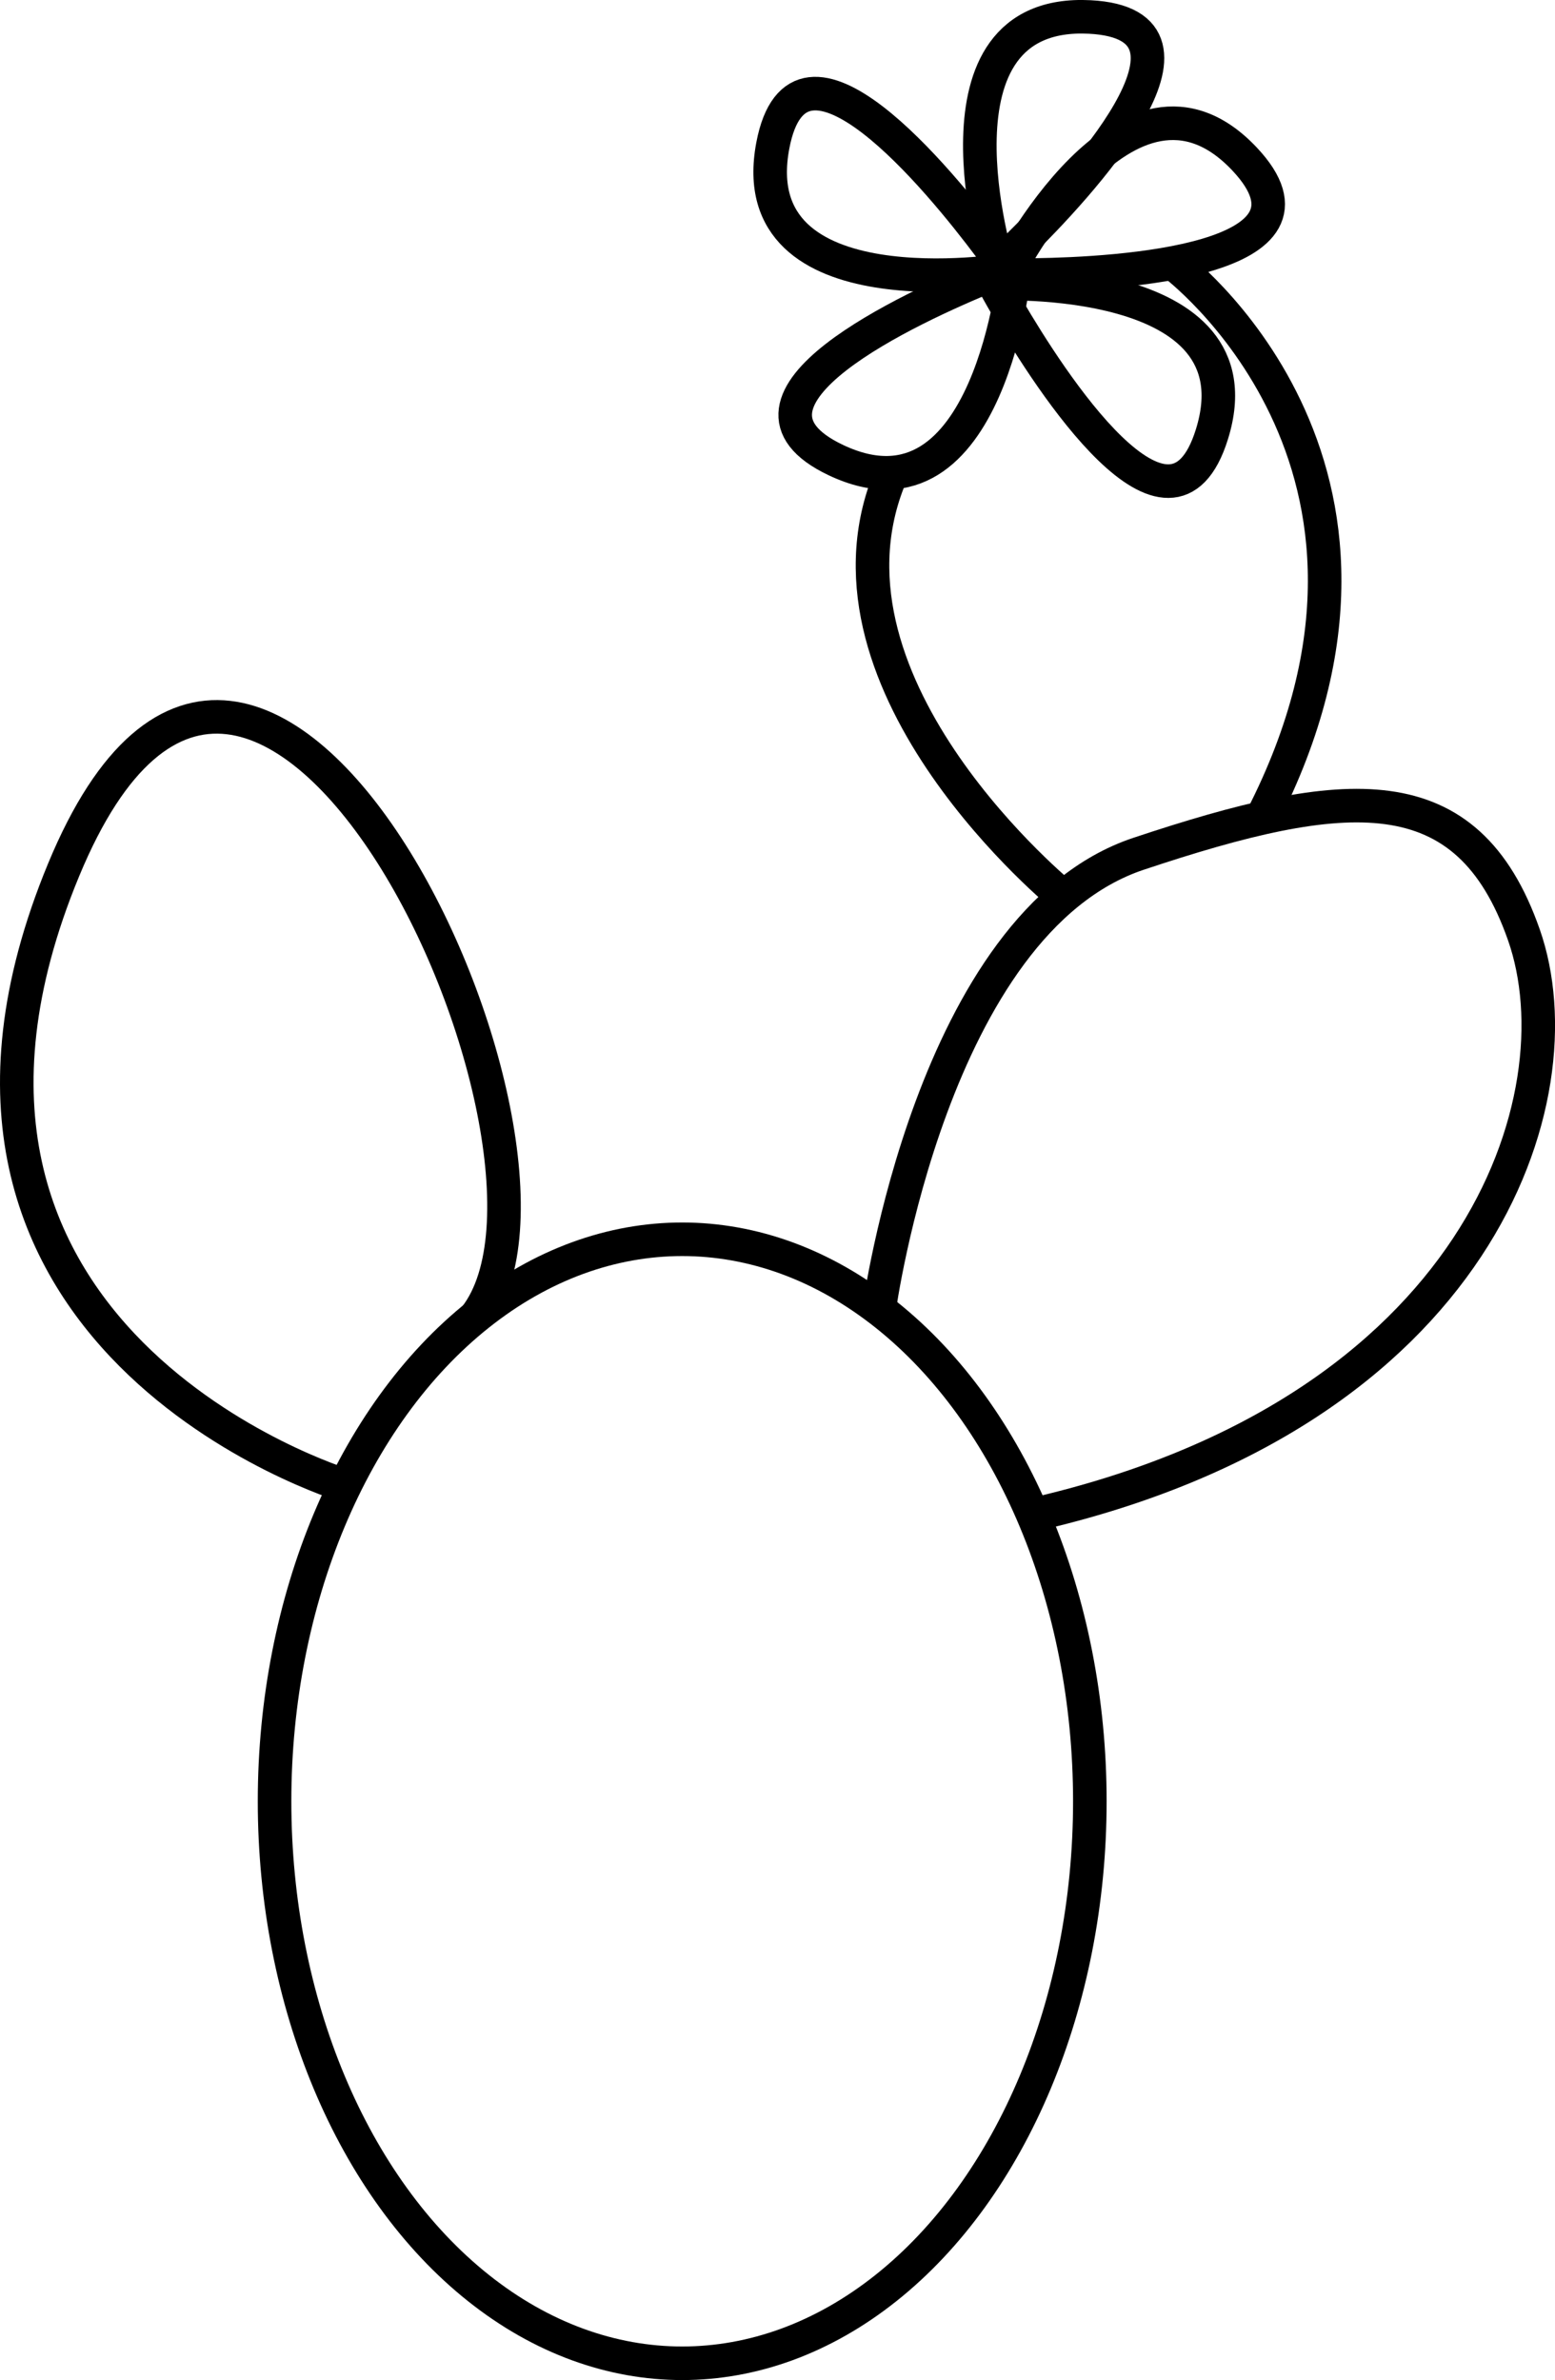 <?xml version="1.0" encoding="utf-8"?>
<!-- Generator: Adobe Illustrator 23.0.1, SVG Export Plug-In . SVG Version: 6.00 Build 0)  -->
<svg version="1.1" xmlns="http://www.w3.org/2000/svg" xmlns:xlink="http://www.w3.org/1999/xlink" x="0px" y="0px"
	 viewBox="0 0 231.7 354.52" style="enable-background:new 0 0 231.7 354.52;" xml:space="preserve">
<style type="text/css">
	.st0{fill:none;stroke:#000000;stroke-width:5;stroke-miterlimit:10;}
</style>
<g id="Layer_1">
</g>
<g id="Layer_2">
	<ellipse class="st0" cx="101.65" cy="268.3" rx="60.74" ry="83.71"/>
	<path class="st0" d="M51.39,221.27c0,0-70.93-21.57-41.92-91.68s80.82,41.43,61.37,66.56"/>
	<path class="st0" d="M131,195c0,0,7.82-57.55,38.65-67.83s48.96-12.09,57.42,12.09c8.46,24.18-6.68,71.18-73.15,86.36"/>
	<path class="st0" d="M148.7,39.53c0,0-11.73-38.32,13.69-37c20.92,1.09-1.86,25.44-10.59,34.03
		C149.92,38.41,148.7,39.53,148.7,39.53z"/>
	<path class="st0" d="M149.97,40.97c0,0,17.99-35.81,35.46-17.3c14.37,15.24-18.92,17.11-31.16,17.29
		C151.63,41.01,149.97,40.97,149.97,40.97z"/>
	<path class="st0" d="M149.97,40.24c0,0-39.55,6.46-34.82-18.55c3.89-20.58,24.96,5.27,32.3,15.07
		C149.03,38.87,149.97,40.24,149.97,40.24z"/>
	<path class="st0" d="M148.1,42.27c0,0,40.03-1.93,32.49,22.38c-6.2,20.01-24.2-8.07-30.38-18.64
		C148.88,43.74,148.1,42.27,148.1,42.27z"/>
	<path class="st0" d="M151.3,39.53c0,0-3.73,39.9-26.74,29.01c-18.93-8.96,11.4-22.82,22.74-27.45
		C149.74,40.1,151.3,39.53,151.3,39.53z"/>
	<path class="st0" d="M158.49,133.58c0,0-38.21-31.06-26.12-61.91"/>
	<path class="st0" d="M174.73,39.18c0,0,40.41,29.85,13.27,82.67"/>
</g>
</svg>
